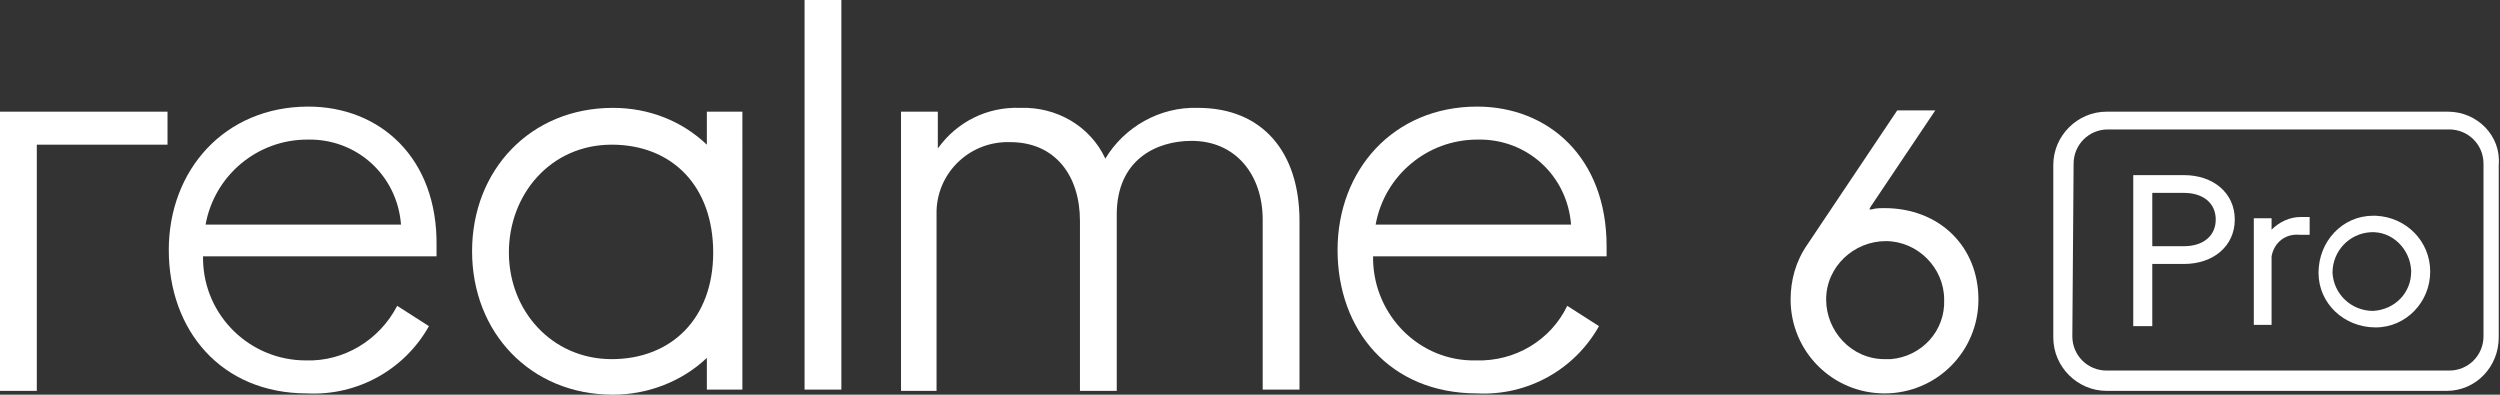 <svg xmlns="http://www.w3.org/2000/svg" viewBox="0 0 197 31.1">
<rect x="0" y="0" width="197" height="31.1" fill="#333333" stroke="none"/>
<style type="text/css">
	.st0{fill:#FFFFFF;}
</style>
<path class="st0" d="M172.1,13.8h-4v11.9h1.5v-4.9h2.5c2.3,0,4-1.4,4-3.5S174.4,13.8,172.1,13.8z M172.1,19.4h-2.5v-4.2h2.5
	c1.5,0,2.5,0.8,2.5,2.1S173.6,19.4,172.1,19.4L172.1,19.4z"/>
<path class="st0" d="M179,18.1v-0.9h-1.4v8.4h1.4v-5.4c0.2-1.1,1.1-1.8,2.2-1.7h0.8v-1.4h-0.7C180.4,17.1,179.6,17.5,179,18.1z"/>
<path class="st0" d="M187,17c-2.4,0-4.3,2-4.3,4.5c0,2.4,2,4.3,4.5,4.3c2.4,0,4.3-2,4.3-4.4c0-2.4-1.9-4.3-4.3-4.4
	C187.1,17,187,17,187,17z M187,24.5c-1.7,0-3.1-1.3-3.2-3c0-1.7,1.3-3.1,3-3.2s3.1,1.3,3.2,3c0,0,0,0.1,0,0.1
	C190,23.1,188.7,24.4,187,24.5C187,24.5,187,24.5,187,24.5z"/>
<path class="st0" d="M192.9,8.8H166c-2.3,0-4.2,1.9-4.2,4.2c0,0,0,0,0,0v13.6c0,2.3,1.9,4.2,4.2,4.2h26.8c2.3,0,4.1-1.9,4.1-4.2V13
	C197.1,10.7,195.2,8.8,192.9,8.8C192.9,8.8,192.9,8.8,192.9,8.8z M163.4,12.9c0-1.5,1.2-2.7,2.7-2.7h26.9c1.5,0,2.7,1.2,2.7,2.7v0
	v13.6c0,1.5-1.2,2.7-2.7,2.7H166c-1.5,0-2.7-1.2-2.7-2.7L163.4,12.9z"/>
<path class="st0" d="M148.5,16.4c-0.3,0-0.7,0-1,0.1h-0.2l0.1-0.2l5.1-7.6h-3l-7.1,10.6c-0.9,1.3-1.3,2.8-1.3,4.3
	c0,4.1,3.3,7.4,7.4,7.4c4.1,0,7.4-3.3,7.4-7.4C155.9,19.4,152.8,16.4,148.5,16.4z M148.5,28.3c-2.6,0-4.6-2.2-4.6-4.7
	c0-2.6,2.2-4.6,4.7-4.6c2.5,0,4.6,2.1,4.6,4.6c0.1,2.5-1.8,4.5-4.2,4.7C148.8,28.3,148.6,28.3,148.5,28.3z"/>
<path class="st0" d="M24.3,8.4c-6.6,0-11,5-11,11.3S17.4,31,24.2,31c4,0.2,7.7-1.9,9.6-5.3l-2.5-1.6c-1.4,2.7-4.2,4.4-7.2,4.3
	c-4.4,0-8-3.5-8.1-7.9c0-0.1,0-0.2,0-0.3h18.4v-0.8C34.5,12.4,29.9,8.4,24.3,8.4z M16.2,17.7c0.7-3.9,4.1-6.7,8-6.7
	c3.9-0.1,7.1,2.8,7.4,6.7H16.2z"/>
<polygon class="st0" points="0,8.8 0,30.8 2.9,30.8 2.9,11.4 13.2,11.4 13.2,8.8 "/>
<path class="st0" d="M126.6,19.4c0-7-4.6-11-10.2-11c-6.6,0-11,5-11,11.3s4.1,11.3,11,11.3c4,0.2,7.7-1.9,9.6-5.3l-2.5-1.6
	c-1.3,2.7-4.1,4.4-7.2,4.3c-4.4,0.1-8-3.5-8.1-7.9c0-0.1,0-0.2,0-0.3h18.4L126.6,19.4z M108.4,17.7c0.7-3.9,4.1-6.7,8-6.7
	c3.9-0.1,7.1,2.8,7.4,6.7H108.4z"/>
<path class="st0" d="M94.4,8.5c-3-0.1-5.8,1.5-7.3,4c-1.2-2.6-3.9-4.1-6.7-4c-2.6-0.1-5,1.1-6.5,3.2V8.8H71v22h2.8V16.6
	c0.1-3.1,2.7-5.5,5.8-5.4c3.6,0,5.5,2.7,5.5,6.2v13.4h2.9V16.9c0-4.3,3.1-5.8,5.9-5.8c3.5,0,5.6,2.7,5.6,6.2v13.4h2.9V17.4
	C102.4,12,99.5,8.5,94.4,8.5z"/>
<path class="st0" d="M55.7,11.4c-2-1.9-4.6-2.9-7.4-2.9c-6.5,0-11.1,4.9-11.1,11.3s4.6,11.3,11.1,11.3c2.7,0,5.4-1,7.4-2.9v2.5h2.8
	V8.8h-2.8L55.7,11.4z M48.2,28.3c-4.7,0-8.1-3.8-8.1-8.4s3.3-8.5,8.1-8.5s8,3.3,8,8.5S52.9,28.3,48.2,28.3z"/>
<rect x="63.4" class="st0" width="2.9" height="30.7"/>
</svg>
